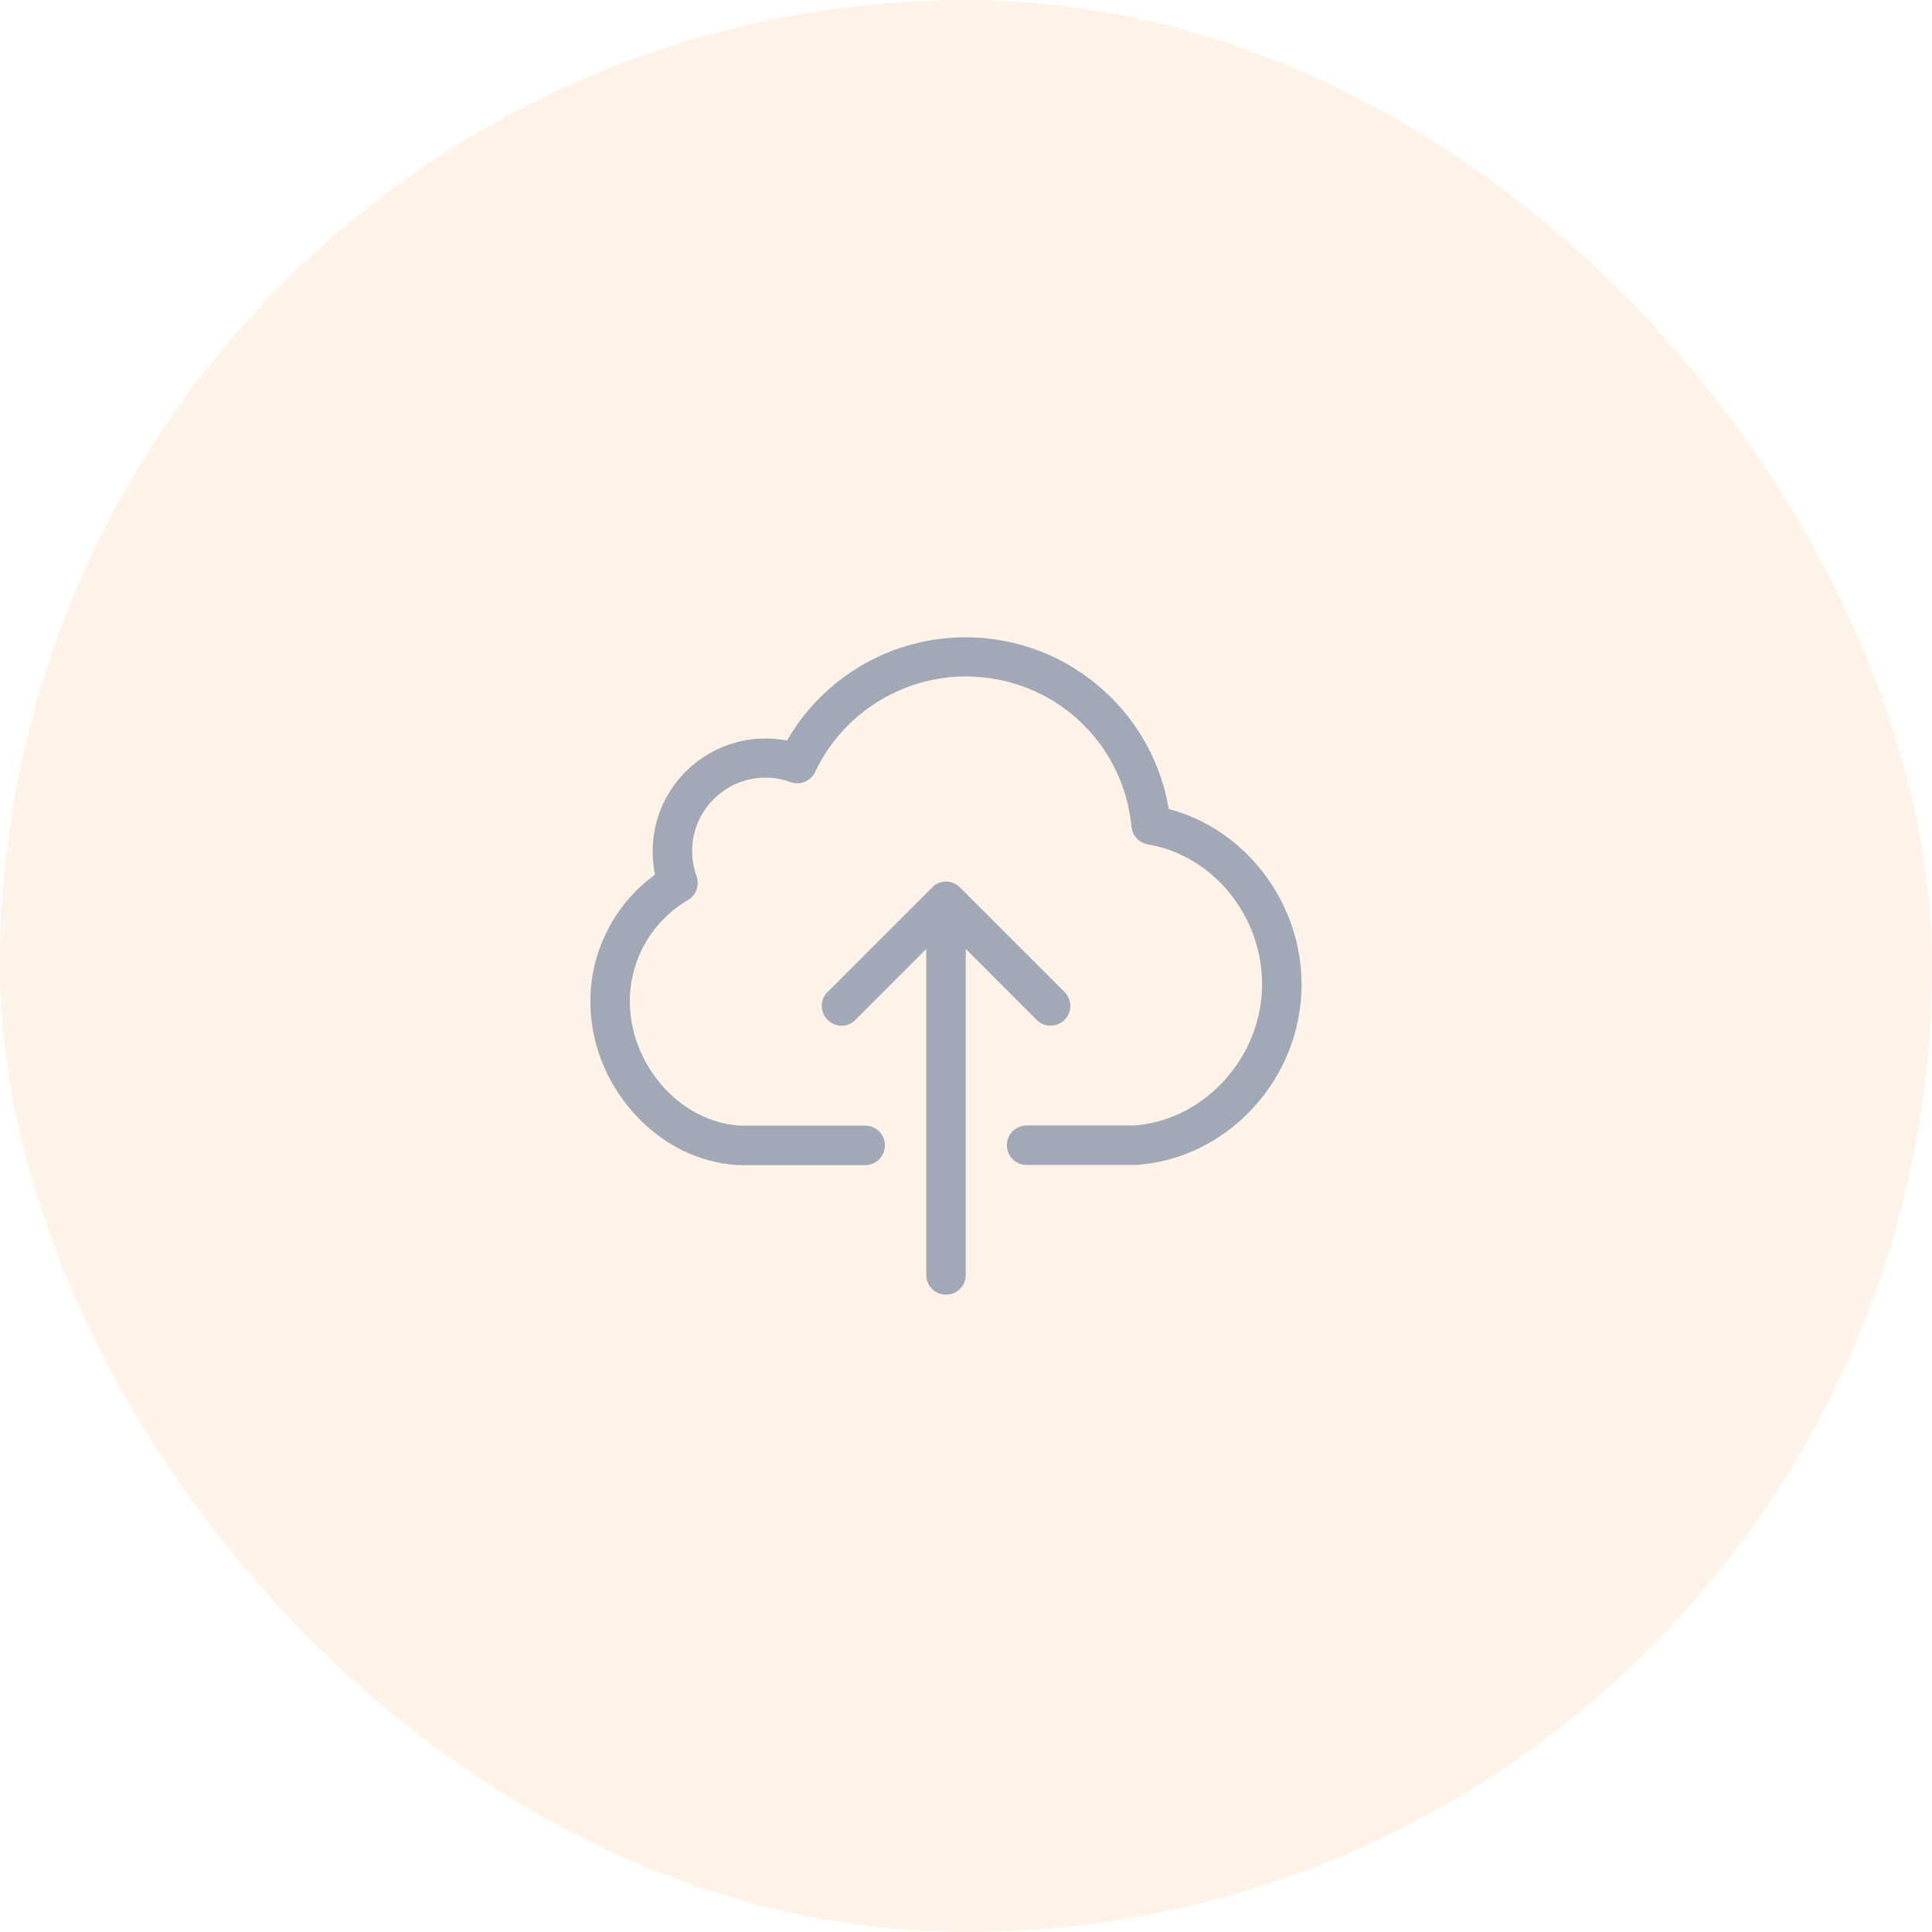 <svg width="48" height="48" viewBox="0 0 48 48" fill="none" xmlns="http://www.w3.org/2000/svg">
<g clip-path="url(#clip0_1285_108086)">
<rect width="48" height="48" fill="#F08222" fill-opacity="0.1"/>
<path d="M29.038 20.099C28.849 18.976 28.293 17.951 27.443 17.174C26.498 16.309 25.27 15.833 23.991 15.833C23.003 15.833 22.04 16.116 21.215 16.651C20.528 17.094 19.958 17.693 19.554 18.398C19.38 18.366 19.198 18.348 19.017 18.348C17.472 18.348 16.215 19.605 16.215 21.149C16.215 21.349 16.237 21.541 16.273 21.73C15.274 22.457 14.667 23.627 14.667 24.874C14.667 25.88 15.041 26.858 15.724 27.631C16.426 28.424 17.352 28.892 18.341 28.947C18.352 28.947 18.359 28.947 18.37 28.947H21.495C21.767 28.947 21.985 28.729 21.985 28.456C21.985 28.184 21.767 27.966 21.495 27.966H18.384C16.898 27.875 15.648 26.462 15.648 24.87C15.648 23.842 16.2 22.882 17.091 22.363C17.298 22.243 17.385 21.992 17.305 21.767C17.232 21.571 17.196 21.363 17.196 21.142C17.196 20.139 18.014 19.321 19.017 19.321C19.231 19.321 19.442 19.358 19.638 19.43C19.878 19.517 20.143 19.409 20.252 19.18C20.931 17.737 22.399 16.807 23.995 16.807C26.139 16.807 27.908 18.413 28.112 20.542C28.133 20.764 28.3 20.942 28.518 20.978C30.136 21.254 31.356 22.748 31.356 24.452C31.356 26.258 29.936 27.828 28.184 27.962H25.506C25.234 27.962 25.016 28.18 25.016 28.453C25.016 28.725 25.234 28.943 25.506 28.943H28.202C28.213 28.943 28.224 28.943 28.239 28.943C29.347 28.863 30.383 28.355 31.153 27.504C31.92 26.661 32.337 25.578 32.337 24.452C32.334 22.414 30.942 20.6 29.038 20.099Z" fill="#A0A9B5"/>
<path d="M26.447 25.339C26.64 25.146 26.64 24.837 26.447 24.645L23.849 22.047C23.758 21.956 23.631 21.901 23.504 21.901C23.377 21.901 23.249 21.952 23.159 22.047L20.561 24.645C20.368 24.837 20.368 25.146 20.561 25.339C20.655 25.433 20.782 25.484 20.906 25.484C21.029 25.484 21.156 25.437 21.251 25.339L23.013 23.576V31.676C23.013 31.948 23.231 32.166 23.504 32.166C23.776 32.166 23.994 31.948 23.994 31.676V23.576L25.757 25.339C25.945 25.531 26.254 25.531 26.447 25.339Z" fill="#A0A9B5"/>
</g>
<defs>
<clipPath id="clip0_1285_108086">
<rect width="48" height="48" rx="24" fill="white"/>
</clipPath>
</defs>
</svg>
